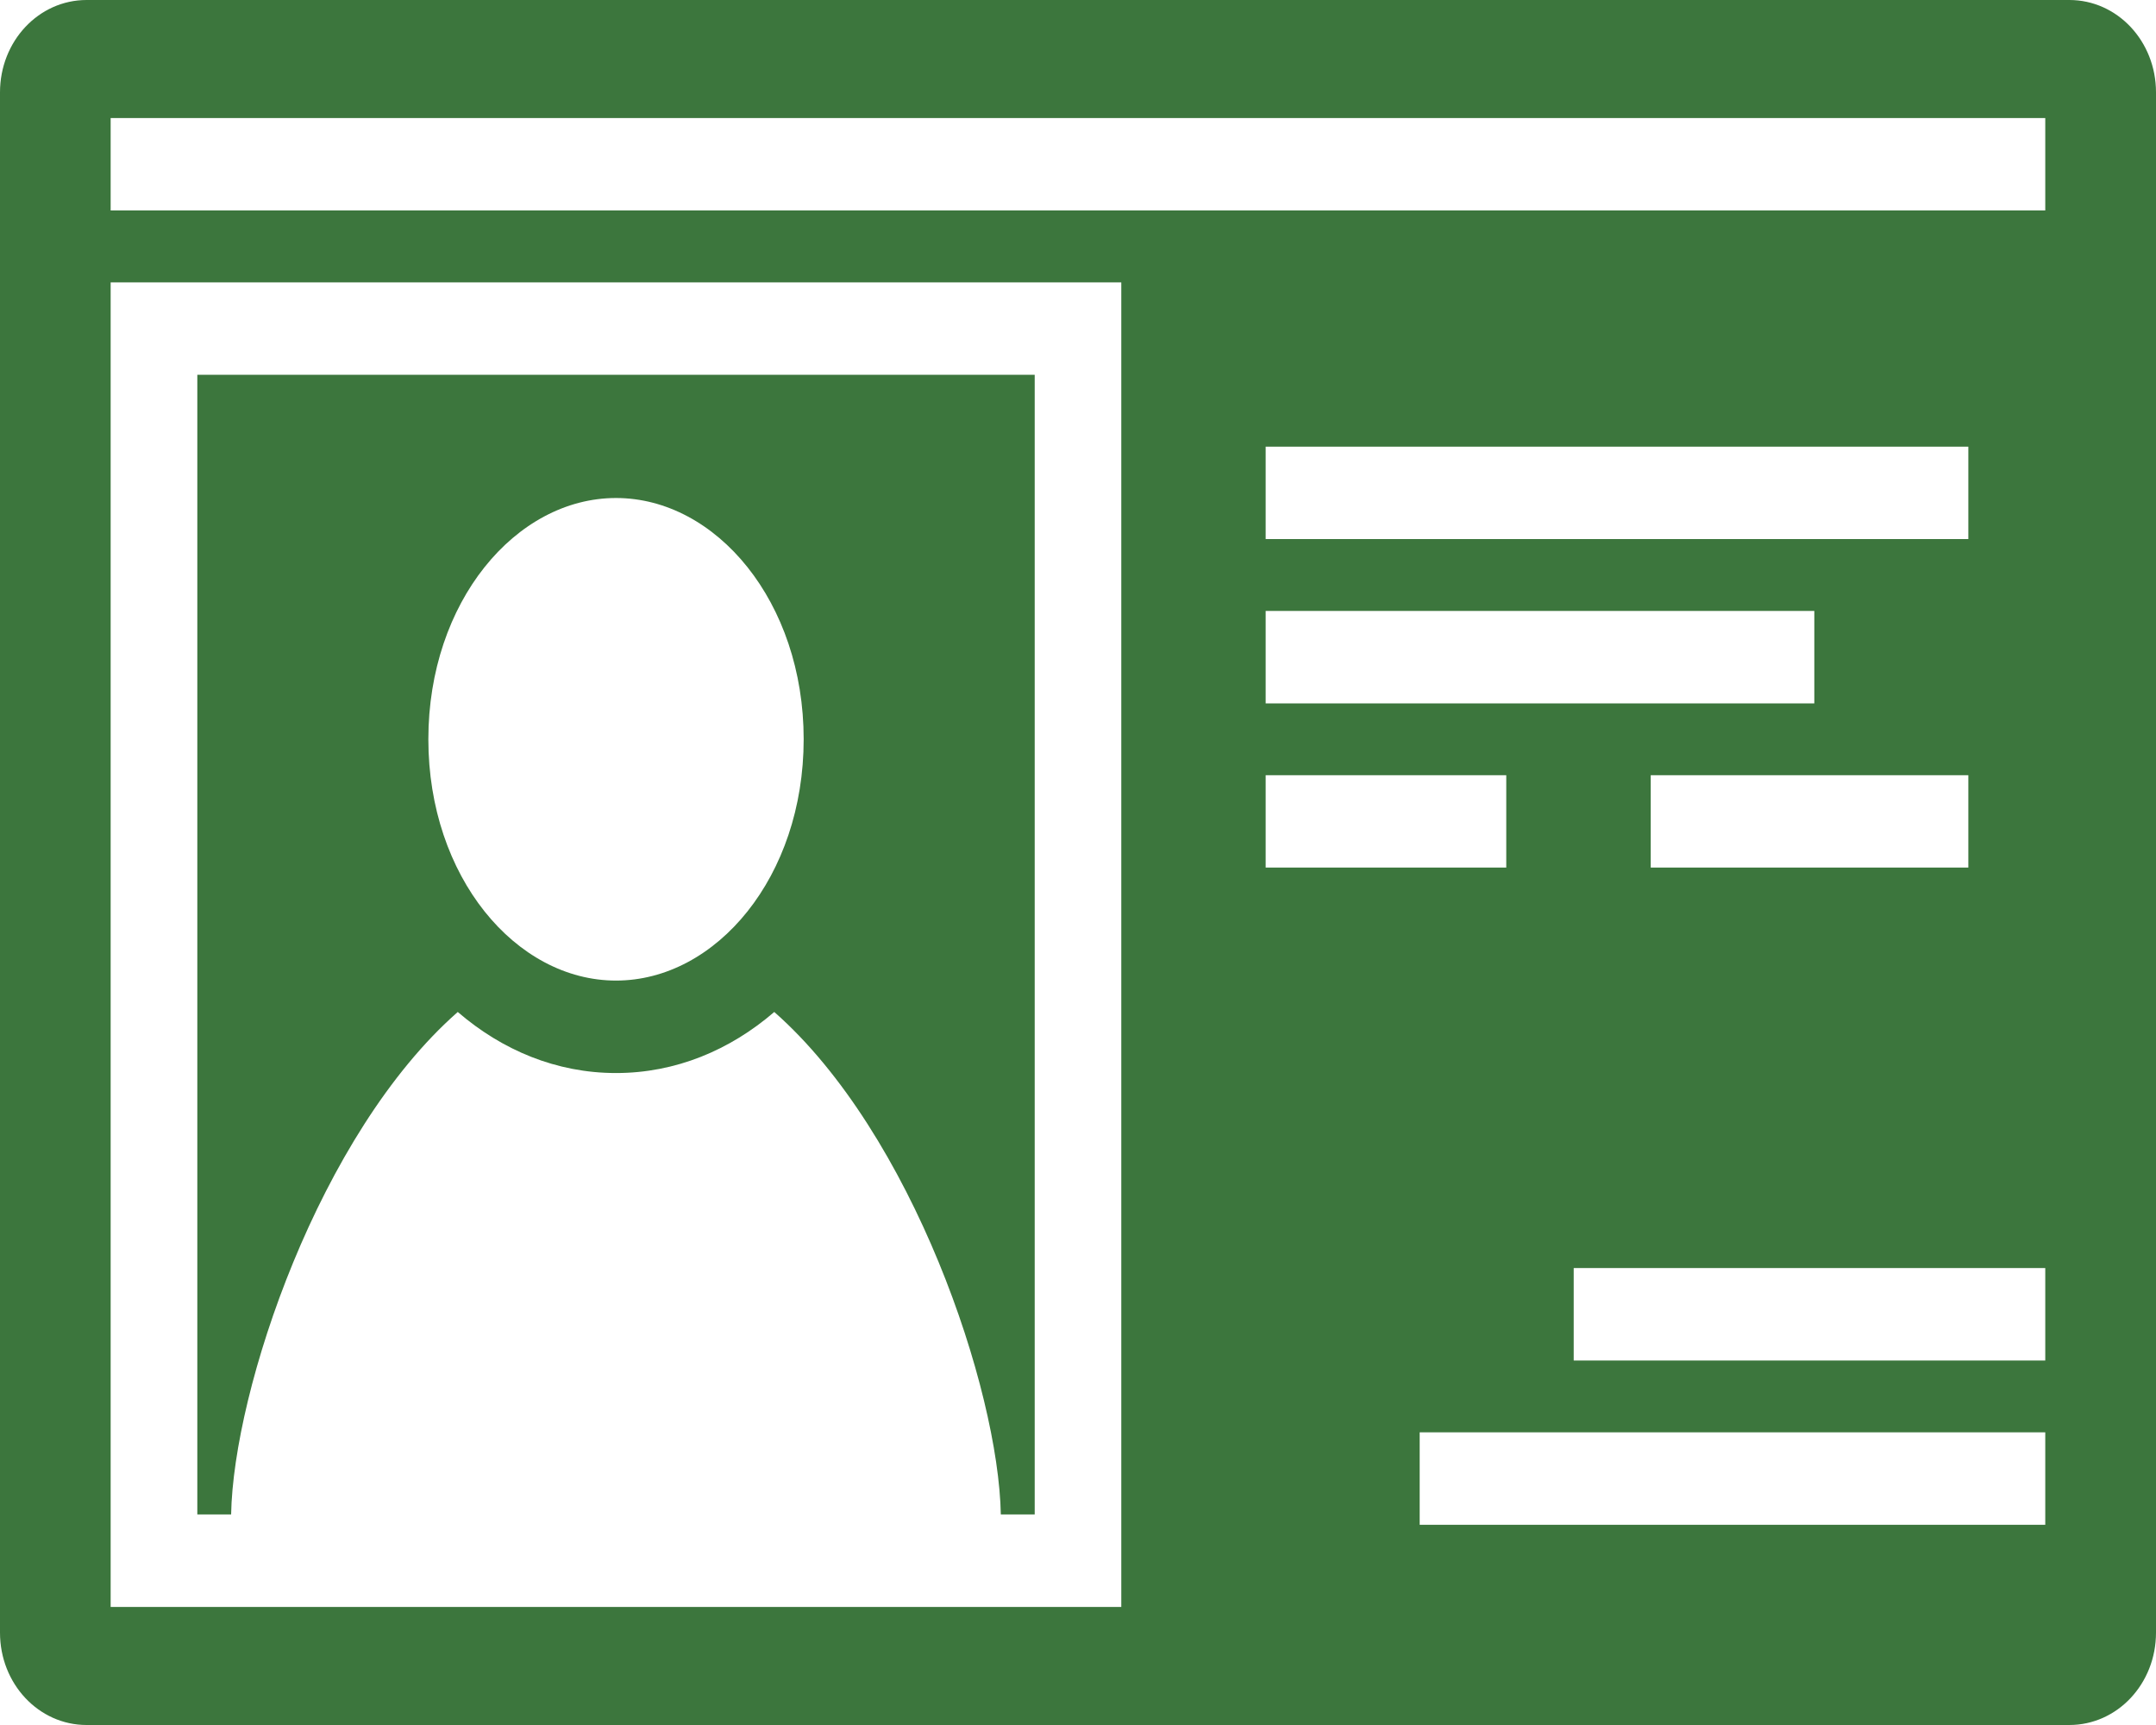 <svg width="25" height="20" viewBox="0 0 25 20" fill="none" xmlns="http://www.w3.org/2000/svg">
<path d="M1.004 0C0.448 0 0 0.478 0 1.071V18.929C0 19.522 0.448 20 1.004 20H23.995C24.552 20 25 19.522 25 18.929V1.071C25 0.478 24.552 0 23.995 0H1.004ZM1.283 1.369H23.716V2.44H1.283V1.369ZM1.283 3.274H13.002V18.631H1.283V3.274ZM2.288 4.345V17.559H2.68C2.706 16.111 3.702 13.145 5.308 11.733C5.822 12.176 6.452 12.441 7.143 12.441C7.834 12.441 8.464 12.176 8.978 11.733C10.583 13.145 11.579 16.111 11.605 17.559H11.998V4.345H2.288ZM14.676 5.179H22.824V6.25H14.676V5.179ZM7.143 5.774C8.306 5.774 9.319 6.979 9.319 8.571C9.319 10.164 8.306 11.369 7.143 11.369C5.98 11.369 4.967 10.164 4.967 8.571C4.967 6.979 5.98 5.774 7.143 5.774ZM14.676 7.083H21.038V8.155H14.676V7.083ZM14.676 8.988H17.466V10.059H14.676V8.988ZM19.141 8.988H22.824V10.059H19.141V8.988ZM18.248 14.702H23.716V15.774H18.248V14.702ZM16.462 16.607H23.716V17.679H16.462V16.607Z" fill="#3C763D"/>
</svg>
